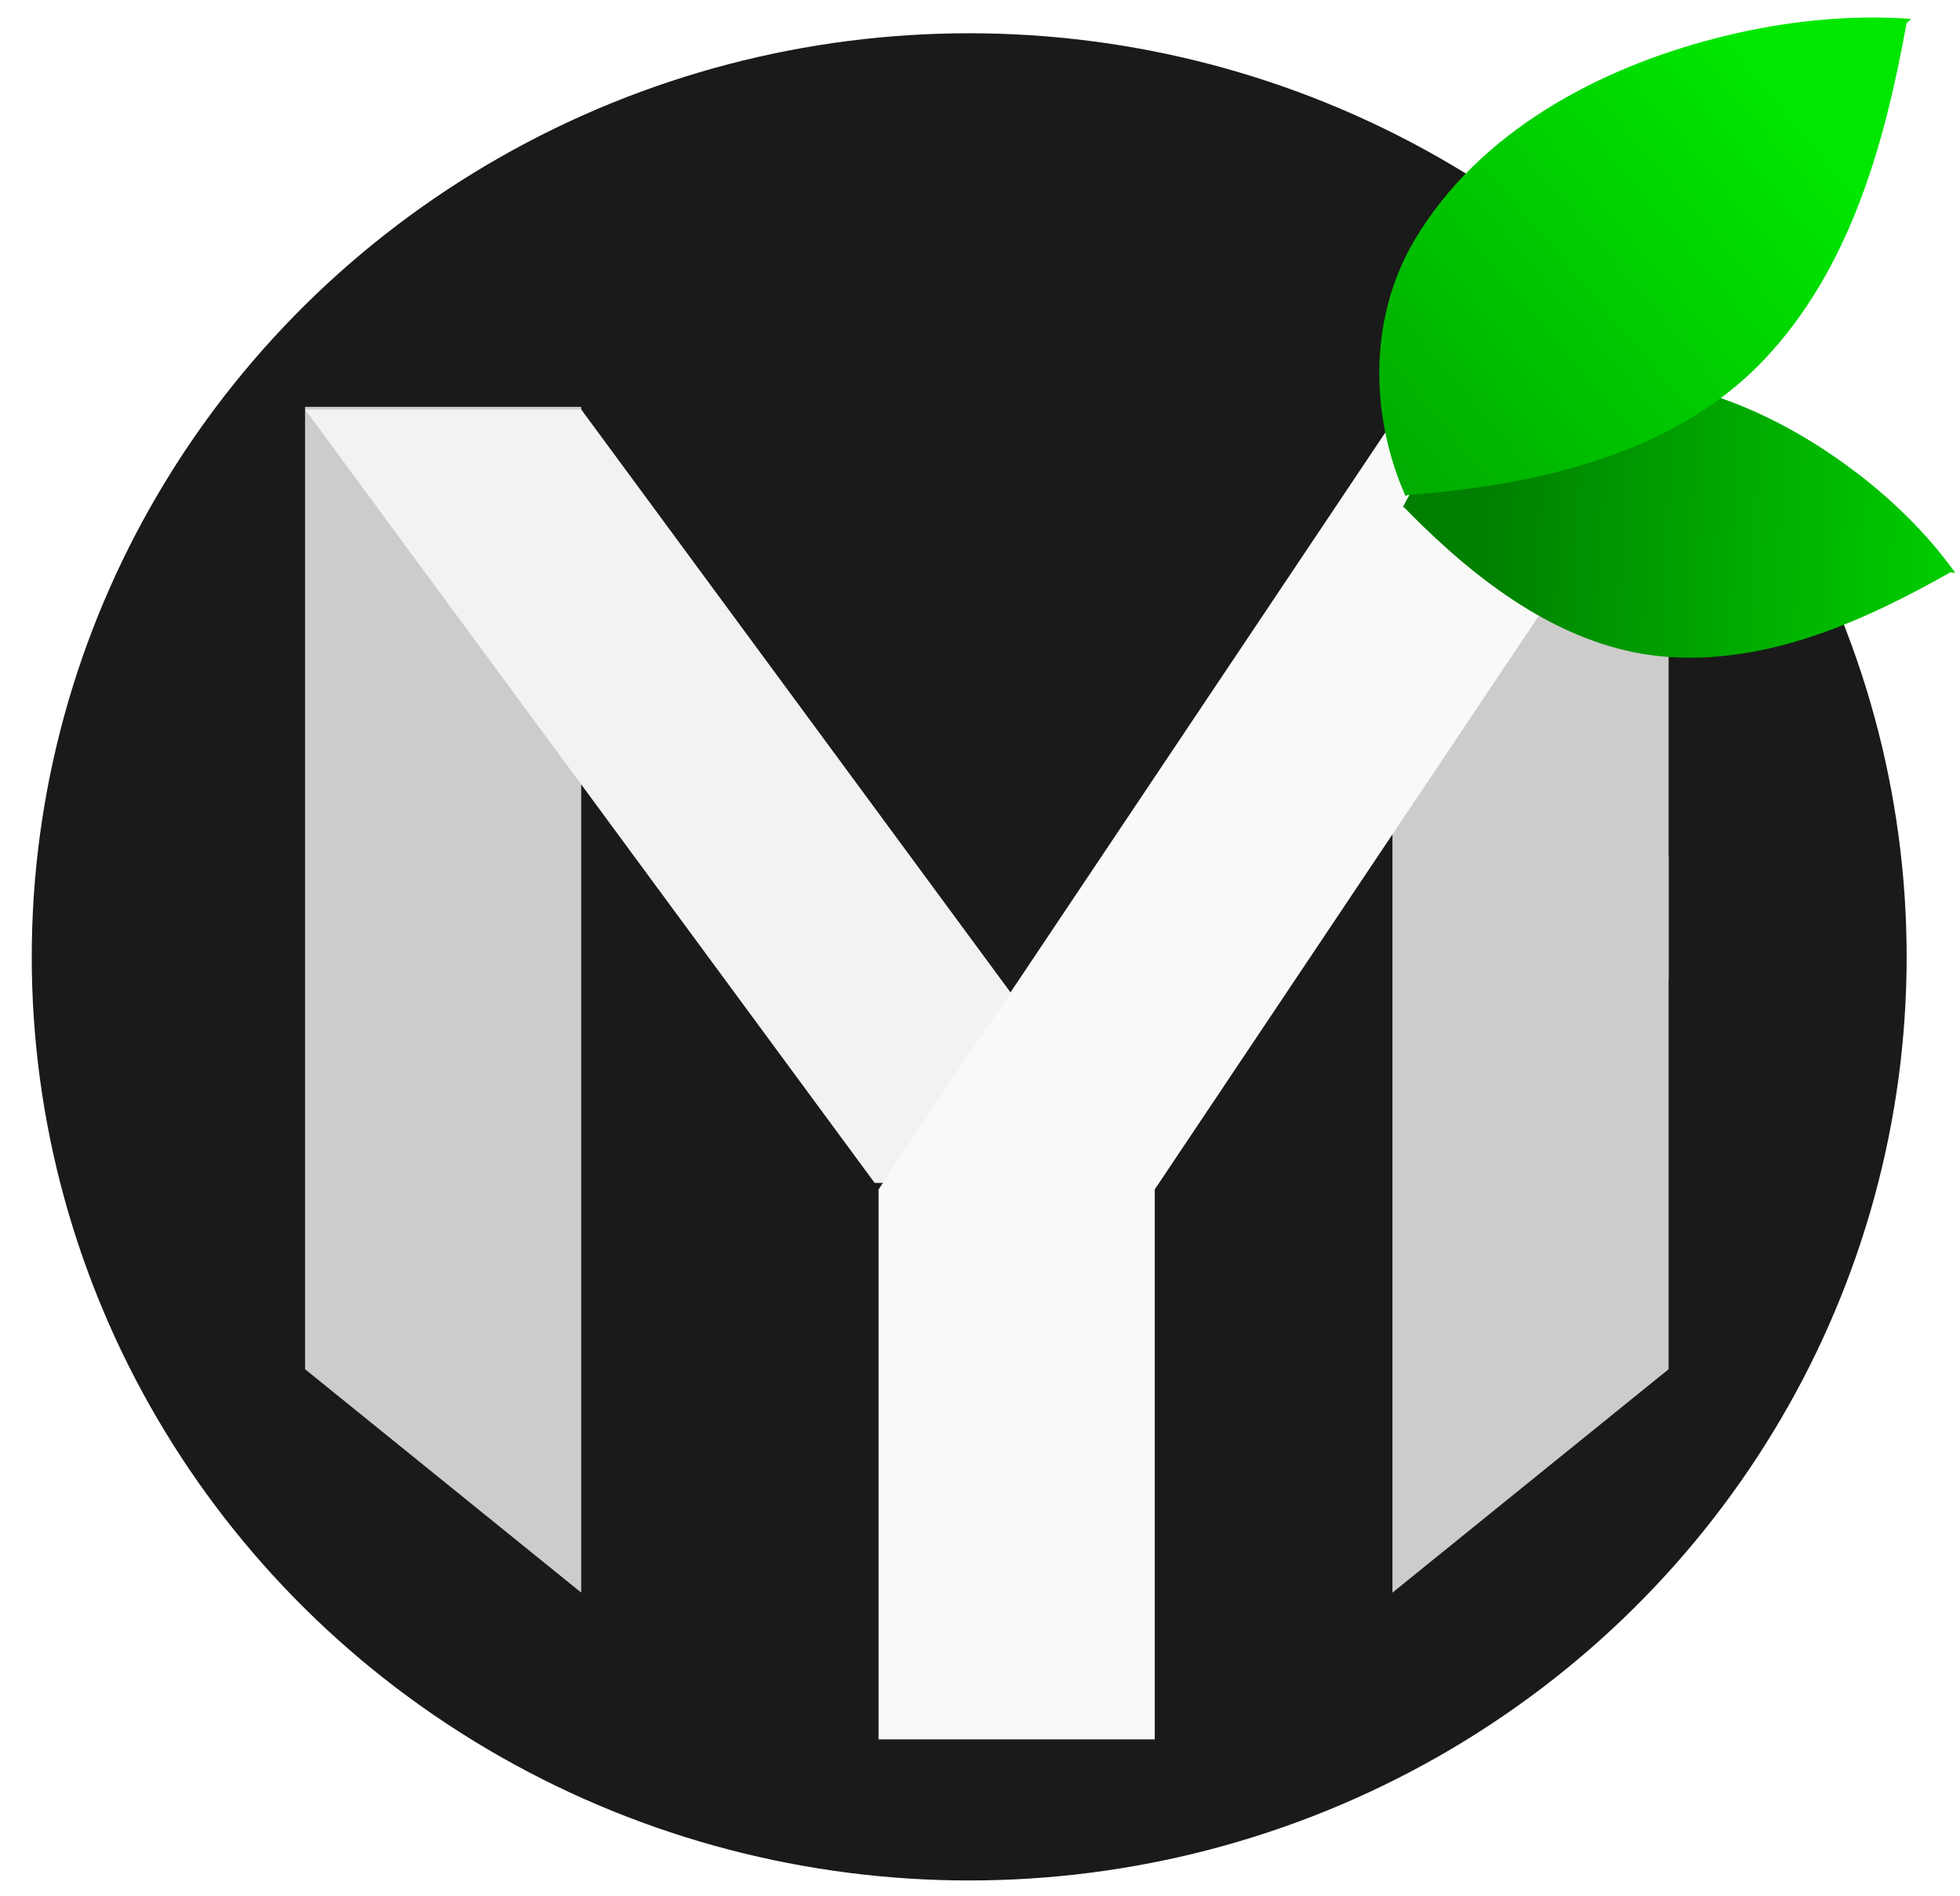 <?xml version="1.0" encoding="UTF-8" standalone="no"?>
<svg
   xmlns:dc="http://purl.org/dc/elements/1.1/"
   xmlns:cc="http://creativecommons.org/ns#"
   xmlns:rdf="http://www.w3.org/1999/02/22-rdf-syntax-ns#"
   xmlns:svg="http://www.w3.org/2000/svg"
   xmlns="http://www.w3.org/2000/svg"
   xmlns:xlink="http://www.w3.org/1999/xlink"
   xmlns:sodipodi="http://sodipodi.sourceforge.net/DTD/sodipodi-0.dtd"
   xmlns:inkscape="http://www.inkscape.org/namespaces/inkscape"
   inkscape:export-ydpi="22.959999"
   inkscape:export-xdpi="22.959999"
   inkscape:export-filename="/home/eugen/GitHub/PapermergeDMS/artwork/logo.png"
   sodipodi:docname="favicon.svg"
   inkscape:version="1.0 (6e3e5246a0, 2020-05-07)"
   id="svg8"
   version="1.1"
   viewBox="0 0 132.737 128.409"
   height="485.324"
   width="501.684">
  <defs
     id="defs2">
    <inkscape:path-effect
       simplify_just_coalesce="false"
       simplify_individual_paths="false"
       helper_size="0"
       smooth_angles="360"
       threshold="0.01"
       steps="1"
       lpeversion="1"
       is_visible="true"
       id="path-effect4013"
       effect="simplify" />
    <inkscape:path-effect
       simplify_just_coalesce="false"
       simplify_individual_paths="false"
       helper_size="0"
       smooth_angles="360"
       threshold="0.01"
       steps="1"
       lpeversion="1"
       is_visible="true"
       id="path-effect4009"
       effect="simplify" />
    <inkscape:path-effect
       simplify_just_coalesce="false"
       simplify_individual_paths="false"
       helper_size="0"
       smooth_angles="360"
       threshold="0.01"
       steps="1"
       lpeversion="1"
       is_visible="true"
       id="path-effect4005"
       effect="simplify" />
    <inkscape:path-effect
       simplify_just_coalesce="false"
       simplify_individual_paths="false"
       helper_size="0"
       smooth_angles="360"
       threshold="0.01"
       steps="1"
       lpeversion="1"
       is_visible="true"
       id="path-effect4001"
       effect="simplify" />
    <inkscape:path-effect
       simplify_just_coalesce="false"
       simplify_individual_paths="false"
       helper_size="0"
       smooth_angles="360"
       threshold="0.01"
       steps="1"
       lpeversion="1"
       is_visible="true"
       id="path-effect3997"
       effect="simplify" />
    <inkscape:path-effect
       simplify_just_coalesce="false"
       simplify_individual_paths="false"
       helper_size="0"
       smooth_angles="360"
       threshold="0.01"
       steps="1"
       lpeversion="1"
       is_visible="true"
       id="path-effect3993"
       effect="simplify" />
    <inkscape:path-effect
       simplify_just_coalesce="false"
       simplify_individual_paths="false"
       helper_size="0"
       smooth_angles="360"
       threshold="0.01"
       steps="1"
       lpeversion="1"
       is_visible="true"
       id="path-effect3925"
       effect="simplify" />
    <inkscape:path-effect
       simplify_just_coalesce="false"
       simplify_individual_paths="false"
       helper_size="0"
       smooth_angles="360"
       threshold="0.01"
       steps="1"
       lpeversion="1"
       is_visible="true"
       id="path-effect3921"
       effect="simplify" />
    <inkscape:path-effect
       simplify_just_coalesce="false"
       simplify_individual_paths="false"
       helper_size="0"
       smooth_angles="360"
       threshold="0.01"
       steps="1"
       lpeversion="1"
       is_visible="true"
       id="path-effect3917"
       effect="simplify" />
    <inkscape:path-effect
       simplify_just_coalesce="false"
       simplify_individual_paths="false"
       helper_size="0"
       smooth_angles="360"
       threshold="0.01"
       steps="1"
       lpeversion="1"
       is_visible="true"
       id="path-effect3913"
       effect="simplify" />
    <inkscape:path-effect
       simplify_just_coalesce="false"
       simplify_individual_paths="false"
       helper_size="0"
       smooth_angles="360"
       threshold="0.01"
       steps="1"
       lpeversion="1"
       is_visible="true"
       id="path-effect3909"
       effect="simplify" />
    <inkscape:path-effect
       simplify_just_coalesce="false"
       simplify_individual_paths="false"
       helper_size="0"
       smooth_angles="360"
       threshold="0.01"
       steps="1"
       lpeversion="1"
       is_visible="true"
       id="path-effect3905"
       effect="simplify" />
    <inkscape:path-effect
       simplify_just_coalesce="false"
       simplify_individual_paths="false"
       helper_size="0"
       smooth_angles="360"
       threshold="0.01"
       steps="1"
       lpeversion="1"
       is_visible="true"
       id="path-effect3901"
       effect="simplify" />
    <inkscape:path-effect
       simplify_just_coalesce="false"
       simplify_individual_paths="false"
       helper_size="0"
       smooth_angles="360"
       threshold="0.01"
       steps="1"
       lpeversion="1"
       is_visible="true"
       id="path-effect3897"
       effect="simplify" />
    <inkscape:path-effect
       simplify_just_coalesce="false"
       simplify_individual_paths="false"
       helper_size="0"
       smooth_angles="360"
       threshold="0.01"
       steps="1"
       lpeversion="1"
       is_visible="true"
       id="path-effect3893"
       effect="simplify" />
    <inkscape:path-effect
       simplify_just_coalesce="false"
       simplify_individual_paths="false"
       helper_size="0"
       smooth_angles="360"
       threshold="0.01"
       steps="1"
       lpeversion="1"
       is_visible="true"
       id="path-effect3889"
       effect="simplify" />
    <inkscape:path-effect
       simplify_just_coalesce="false"
       simplify_individual_paths="false"
       helper_size="0"
       smooth_angles="360"
       threshold="0.01"
       steps="1"
       lpeversion="1"
       is_visible="true"
       id="path-effect3885"
       effect="simplify" />
    <inkscape:path-effect
       simplify_just_coalesce="false"
       simplify_individual_paths="false"
       helper_size="0"
       smooth_angles="360"
       threshold="0.01"
       steps="1"
       lpeversion="1"
       is_visible="true"
       id="path-effect3881"
       effect="simplify" />
    <inkscape:path-effect
       simplify_just_coalesce="false"
       simplify_individual_paths="false"
       helper_size="0"
       smooth_angles="360"
       threshold="0.01"
       steps="1"
       lpeversion="1"
       is_visible="true"
       id="path-effect3877"
       effect="simplify" />
    <inkscape:path-effect
       simplify_just_coalesce="false"
       simplify_individual_paths="false"
       helper_size="0"
       smooth_angles="360"
       threshold="0.01"
       steps="1"
       lpeversion="1"
       is_visible="true"
       id="path-effect3873"
       effect="simplify" />
    <inkscape:path-effect
       simplify_just_coalesce="false"
       simplify_individual_paths="false"
       helper_size="0"
       smooth_angles="360"
       threshold="0.01"
       steps="1"
       lpeversion="1"
       is_visible="true"
       id="path-effect3869"
       effect="simplify" />
    <inkscape:path-effect
       simplify_just_coalesce="false"
       simplify_individual_paths="false"
       helper_size="0"
       smooth_angles="360"
       threshold="0.01"
       steps="1"
       lpeversion="1"
       is_visible="true"
       id="path-effect3865"
       effect="simplify" />
    <inkscape:path-effect
       simplify_just_coalesce="false"
       simplify_individual_paths="false"
       helper_size="0"
       smooth_angles="360"
       threshold="0.01"
       steps="1"
       lpeversion="1"
       is_visible="true"
       id="path-effect3845"
       effect="simplify" />
    <inkscape:path-effect
       simplify_just_coalesce="false"
       simplify_individual_paths="false"
       helper_size="0"
       smooth_angles="360"
       threshold="0.01"
       steps="1"
       lpeversion="1"
       is_visible="true"
       id="path-effect3841"
       effect="simplify" />
    <inkscape:path-effect
       simplify_just_coalesce="false"
       simplify_individual_paths="false"
       helper_size="0"
       smooth_angles="360"
       threshold="0.01"
       steps="1"
       lpeversion="1"
       is_visible="true"
       id="path-effect3837"
       effect="simplify" />
    <inkscape:path-effect
       simplify_just_coalesce="false"
       simplify_individual_paths="false"
       helper_size="0"
       smooth_angles="360"
       threshold="0.01"
       steps="1"
       lpeversion="1"
       is_visible="true"
       id="path-effect3833"
       effect="simplify" />
    <inkscape:path-effect
       simplify_just_coalesce="false"
       simplify_individual_paths="false"
       helper_size="0"
       smooth_angles="360"
       threshold="0.01"
       steps="1"
       lpeversion="1"
       is_visible="true"
       id="path-effect3828"
       effect="simplify" />
    <inkscape:path-effect
       simplify_just_coalesce="false"
       simplify_individual_paths="false"
       helper_size="0"
       smooth_angles="360"
       threshold="0.01"
       steps="1"
       lpeversion="1"
       is_visible="true"
       id="path-effect3824"
       effect="simplify" />
    <inkscape:path-effect
       simplify_just_coalesce="false"
       simplify_individual_paths="false"
       helper_size="0"
       smooth_angles="360"
       threshold="0.01"
       steps="1"
       lpeversion="1"
       is_visible="true"
       id="path-effect3820"
       effect="simplify" />
    <inkscape:path-effect
       simplify_just_coalesce="false"
       simplify_individual_paths="false"
       helper_size="0"
       smooth_angles="360"
       threshold="0.01"
       steps="1"
       lpeversion="1"
       is_visible="true"
       id="path-effect3816"
       effect="simplify" />
    <inkscape:path-effect
       simplify_just_coalesce="false"
       simplify_individual_paths="false"
       helper_size="0"
       smooth_angles="360"
       threshold="0.01"
       steps="1"
       lpeversion="1"
       is_visible="true"
       id="path-effect3812"
       effect="simplify" />
    <inkscape:path-effect
       simplify_just_coalesce="false"
       simplify_individual_paths="false"
       helper_size="0"
       smooth_angles="360"
       threshold="0.01"
       steps="1"
       lpeversion="1"
       is_visible="true"
       id="path-effect3808"
       effect="simplify" />
    <inkscape:path-effect
       fuse_tolerance="0"
       hide_knot="false"
       vertical_pattern="false"
       prop_units="false"
       tang_offset="0"
       normal_offset="0"
       spacing="0"
       scale_y_rel="false"
       prop_scale="1"
       copytype="single_stretched"
       pattern="M 0,5 C 0,2.24 2.24,0 5,0 7.76,0 10,2.24 10,5 10,7.76 7.76,10 5,10 2.24,10 0,7.76 0,5 Z"
       lpeversion="1"
       is_visible="true"
       id="path-effect3804"
       effect="skeletal" />
    <filter
       id="filter3735"
       inkscape:label="Drop Shadow"
       style="color-interpolation-filters:sRGB;">
      <feFlood
         id="feFlood3725"
         result="flood"
         flood-color="rgb(0,0,0)"
         flood-opacity="0.498" />
      <feComposite
         id="feComposite3727"
         result="composite1"
         operator="in"
         in2="SourceGraphic"
         in="flood" />
      <feGaussianBlur
         id="feGaussianBlur3729"
         result="blur"
         stdDeviation="0.7"
         in="composite1" />
      <feOffset
         id="feOffset3731"
         result="offset"
         dy="0.2"
         dx="0.2" />
      <feComposite
         id="feComposite3733"
         result="fbSourceGraphic"
         operator="over"
         in2="offset"
         in="SourceGraphic" />
      <feColorMatrix
         id="feColorMatrix3785"
         values="0 0 0 -1 0 0 0 0 -1 0 0 0 0 -1 0 0 0 0 1 0"
         in="fbSourceGraphic"
         result="fbSourceGraphicAlpha" />
      <feFlood
         in="fbSourceGraphic"
         result="flood"
         flood-color="rgb(0,0,0)"
         flood-opacity="0.498"
         id="feFlood3787" />
      <feComposite
         result="composite1"
         operator="in"
         in="flood"
         id="feComposite3789"
         in2="fbSourceGraphic" />
      <feGaussianBlur
         result="blur"
         stdDeviation="1"
         in="composite1"
         id="feGaussianBlur3791" />
      <feOffset
         result="offset"
         dy="0.5"
         dx="0.1"
         id="feOffset3793" />
      <feComposite
         result="composite2"
         operator="over"
         in="fbSourceGraphic"
         id="feComposite3795"
         in2="offset" />
    </filter>
    <filter
       id="filter3771"
       inkscape:label="Drop Shadow"
       style="color-interpolation-filters:sRGB;">
      <feFlood
         id="feFlood3761"
         result="flood"
         flood-color="rgb(0,0,0)"
         flood-opacity="0.498" />
      <feComposite
         id="feComposite3763"
         result="composite1"
         operator="in"
         in2="SourceGraphic"
         in="flood" />
      <feGaussianBlur
         id="feGaussianBlur3765"
         result="blur"
         stdDeviation="0.7"
         in="composite1" />
      <feOffset
         id="feOffset3767"
         result="offset"
         dy="0.2"
         dx="0" />
      <feComposite
         id="feComposite3769"
         result="composite2"
         operator="over"
         in2="offset"
         in="SourceGraphic" />
    </filter>
    <linearGradient
       gradientTransform="matrix(0.935,0,0,0.935,44.185,14.845)"
       inkscape:collect="always"
       xlink:href="#linearGradient3987"
       id="linearGradient3989"
       x1="99.569"
       y1="45.882"
       x2="132.077"
       y2="47.327"
       gradientUnits="userSpaceOnUse" />
    <linearGradient
       inkscape:collect="always"
       id="linearGradient3987">
      <stop
         style="stop-color:#007f00;stop-opacity:1"
         offset="0"
         id="stop3983" />
      <stop
         style="stop-color:#00ce00;stop-opacity:1"
         offset="1"
         id="stop3985" />
    </linearGradient>
    <linearGradient
       gradientTransform="matrix(0.935,0,0,0.935,44.185,14.845)"
       inkscape:collect="always"
       xlink:href="#linearGradient3979"
       id="linearGradient3981"
       x1="97.572"
       y1="39.673"
       x2="127.172"
       y2="14.656"
       gradientUnits="userSpaceOnUse" />
    <linearGradient
       inkscape:collect="always"
       id="linearGradient3979">
      <stop
         style="stop-color:#00a800;stop-opacity:1"
         offset="0"
         id="stop3975" />
      <stop
         style="stop-color:#00e700;stop-opacity:1"
         offset="1"
         id="stop3977" />
    </linearGradient>
  </defs>
  <sodipodi:namedview
     inkscape:document-rotation="0"
     fit-margin-bottom="0"
     fit-margin-right="0"
     fit-margin-left="0"
     fit-margin-top="0"
     inkscape:lockguides="false"
     inkscape:guide-bbox="true"
     showguides="true"
     inkscape:snap-global="false"
     inkscape:snap-bbox="false"
     inkscape:pagecheckerboard="true"
     inkscape:window-maximized="1"
     inkscape:window-y="27"
     inkscape:window-x="1973"
     inkscape:window-height="1025"
     inkscape:window-width="1867"
     units="px"
     showgrid="true"
     inkscape:current-layer="layer2"
     inkscape:document-units="px"
     inkscape:cy="295.24545"
     inkscape:cx="230.3361"
     inkscape:zoom="1.1144906"
     inkscape:pageshadow="2"
     inkscape:pageopacity="0.0"
     borderopacity="1.0"
     bordercolor="#666666"
     pagecolor="#ffffff"
     id="base" />
  <g
     transform="translate(-35.555,-5.615)"
     inkscape:label="art"
     id="layer2"
     inkscape:groupmode="layer">
    <ellipse
       style="fill:#1a1a1a;fill-opacity:1;stroke-width:5.292"
       id="path970"
       cx="101.192"
       cy="70.407"
       rx="63.487"
       ry="62.54" />
    <g
       style="stroke-width:0.844"
       transform="matrix(1.186,0,0,1.184,-10.677,-5.768)"
       id="g105">
      <path
         id="path3475"
         d="M 72.171,32.883 V 100.696 L 56.402,87.92 V 32.883 Z"
         style="fill:#cccccc;fill-opacity:1;stroke:none;stroke-width:0.223px;stroke-linecap:butt;stroke-linejoin:miter;stroke-opacity:1" />
      <path
         style="fill:#cccccc;fill-opacity:1;stroke:none;stroke-width:0.223px;stroke-linecap:butt;stroke-linejoin:miter;stroke-opacity:1"
         d="M 118.493,32.883 V 100.696 L 134.262,87.92 V 32.883 Z"
         id="path3473" />
      <path
         style="fill:#f2f2f2;fill-opacity:1;stroke:none;stroke-width:0.3px;stroke-linecap:butt;stroke-linejoin:miter;stroke-opacity:1;filter:url(#filter3771)"
         d="M 50.107,18.844 H 71.274 L 114.93,78.376 H 93.763 Z"
         id="path3477"
         transform="matrix(0.745,0,0,0.743,19.073,18.884)" />
      <path
         style="fill:#f9f9f9;stroke:none;stroke-width:0.3px;stroke-linecap:butt;stroke-linejoin:miter;stroke-opacity:1;filter:url(#filter3735)"
         d="M 133.451,18.844 93.763,78.376 V 120.709 H 114.93 V 78.376 l 39.688,-59.531 z"
         id="path3411"
         transform="matrix(0.745,0,0,0.743,19.073,18.884)" />
      <rect
         style="fill:#cccccc;fill-opacity:1;stroke:none;stroke-width:2.233;stroke-linecap:square;stroke-linejoin:round;stroke-miterlimit:4;stroke-dasharray:none;stroke-opacity:1"
         id="rect3958-5"
         width="9.968"
         height="5.016"
         x="118.853"
         y="62.966" />
      <rect
         ry="0.054"
         y="58.564"
         x="125.521"
         height="7.013"
         width="8.741"
         id="rect3958"
         style="fill:#cccccc;fill-opacity:1;stroke:none;stroke-width:2.233;stroke-linecap:square;stroke-linejoin:round;stroke-miterlimit:4;stroke-dasharray:none;stroke-opacity:1"
         rx="0.054" />
      <rect
         rx="0.054"
         style="fill:#cccccc;fill-opacity:1;stroke:none;stroke-width:2.233;stroke-linecap:square;stroke-linejoin:round;stroke-miterlimit:4;stroke-dasharray:none;stroke-opacity:1"
         id="rect3958-3"
         width="8.426"
         height="6.572"
         x="118.571"
         y="67.911"
         ry="0.054" />
      <rect
         ry="0.054"
         y="87.815"
         x="118.579"
         height="5.362"
         width="8.426"
         id="rect3958-3-5"
         style="fill:#cccccc;fill-opacity:1;stroke:none;stroke-width:2.233;stroke-linecap:square;stroke-linejoin:round;stroke-miterlimit:4;stroke-dasharray:none;stroke-opacity:1"
         rx="0.054" />
    </g>
    <g
       style="stroke-width:0.935"
       transform="matrix(1.07,0,0,1.07,-11.702,-10.262)"
       id="g109">
      <path
         inkscape:transform-center-y="16.05308"
         inkscape:transform-center-x="11.174241"
         id="path3915-7"
         style="fill:url(#linearGradient3989);fill-opacity:1;stroke:none;stroke-width:0.247px;stroke-linecap:butt;stroke-linejoin:miter;stroke-opacity:1"
         d="m 166.786,49.619 c -1.718,-2.072 -3.736,-3.894 -5.922,-5.465 -5.01,-3.6 -11.303,-6.147 -17.575,-5.168 -4.513,0.705 -8.301,3.892 -10.306,7.897 l -0.011,-0.001 c 0.002,0.003 0.005,0.005 0.008,0.008 -0.008,0.017 -0.018,0.033 -0.026,0.05 l 0.085,0.01 c 0.395,0.405 0.795,0.805 1.201,1.198 4.27,4.137 9.528,7.898 15.663,8.274 6.337,0.388 12.317,-2.322 17.711,-5.366 l 0.31,0.037 c -0.363,-0.505 -0.743,-0.996 -1.14,-1.474 z" />
      <path
         d="m 162.789,15.948 c -3.373,-0.011 -6.745,0.466 -10.009,1.305 -7.48,1.923 -14.973,5.918 -19.048,12.716 -2.932,4.891 -2.89,11.074 -0.633,16.201 l -0.01,0.01 c 0.005,-3.94e-4 0.009,-8.17e-4 0.014,-0.001 0.009,0.022 0.018,0.043 0.028,0.065 l 0.078,-0.074 c 0.706,-0.055 1.412,-0.119 2.117,-0.193 7.407,-0.784 15.241,-2.815 20.514,-8.397 5.446,-5.766 7.617,-13.669 8.998,-21.277 l 0.284,-0.268 c -0.777,-0.056 -1.555,-0.084 -2.334,-0.087 z"
         style="fill:url(#linearGradient3981);fill-opacity:1;stroke:none;stroke-width:0.247px;stroke-linecap:butt;stroke-linejoin:miter;stroke-opacity:1"
         id="path3915" />
    </g>
  </g>
  <g
     sodipodi:insensitive="true"
     inkscape:label="leaf"
     id="layer1"
     inkscape:groupmode="layer" />
</svg>
